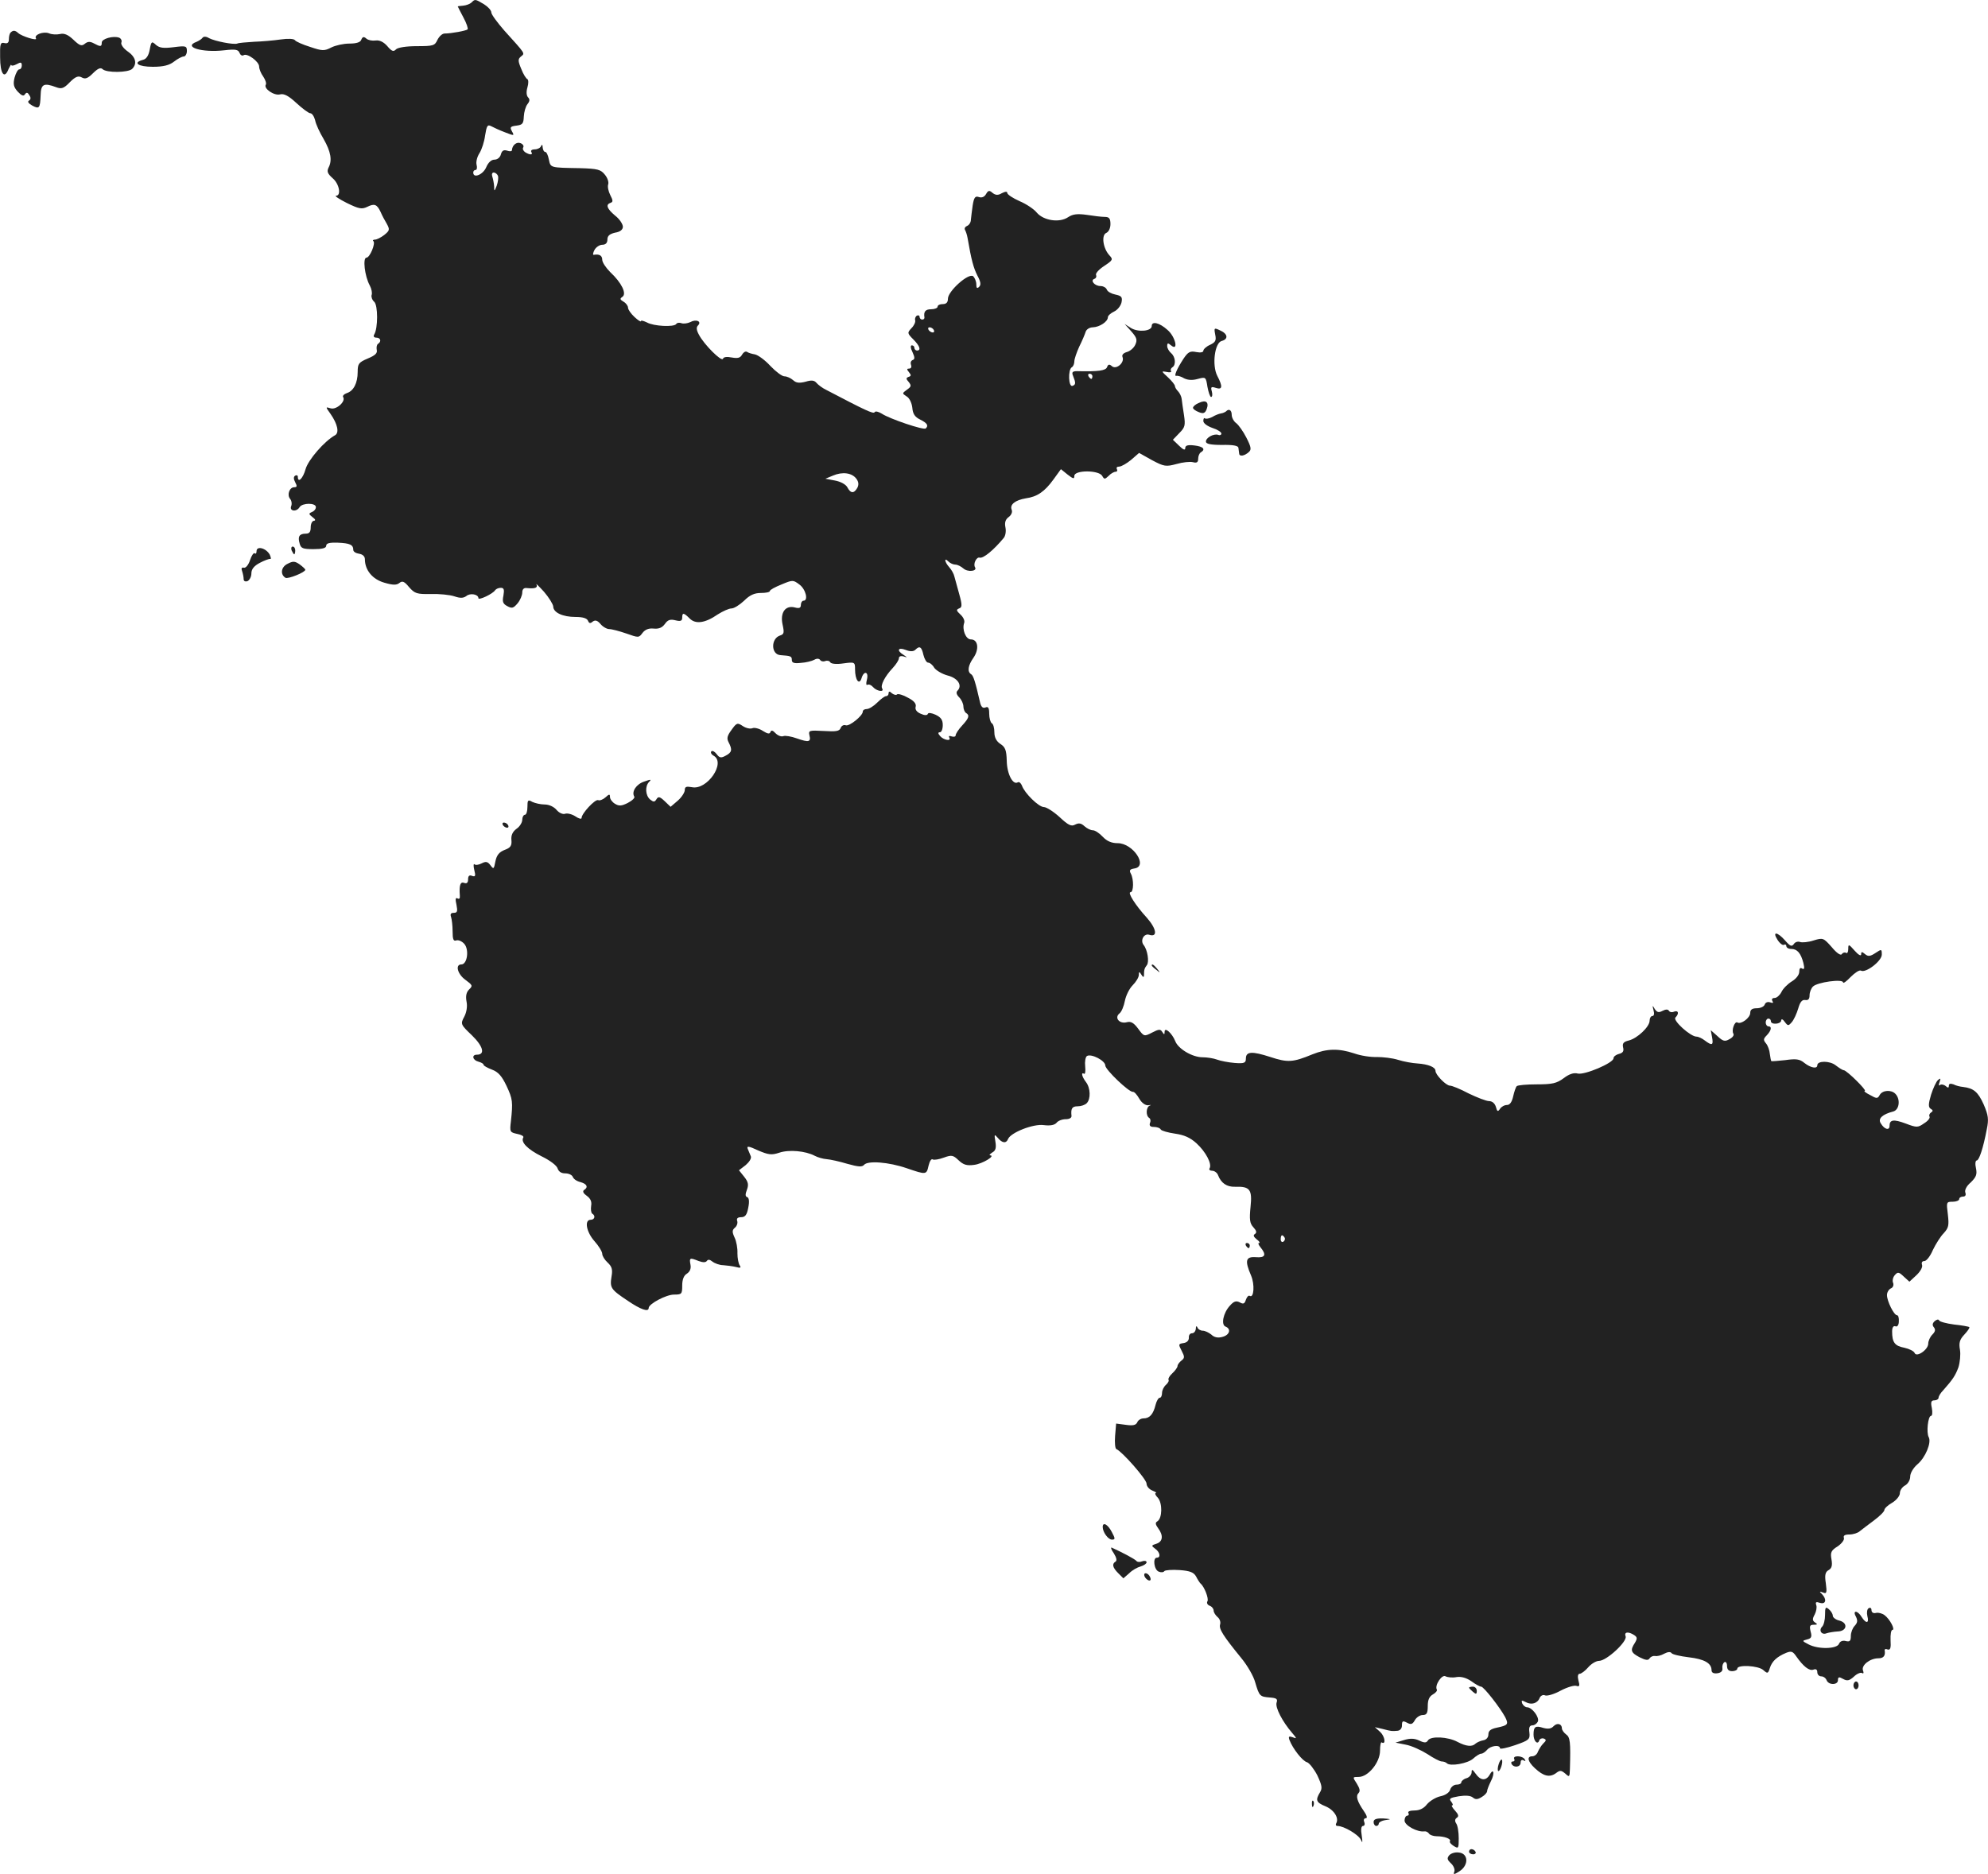 <?xml version="1.0" standalone="no"?>
<!DOCTYPE svg PUBLIC "-//W3C//DTD SVG 20010904//EN"
 "http://www.w3.org/TR/2001/REC-SVG-20010904/DTD/svg10.dtd">
<svg version="1.0" xmlns="http://www.w3.org/2000/svg"
 width="770.605pt" height="726.516pt" viewBox="0 0 770.605 726.516"
 preserveAspectRatio="xMidYMid meet">
<g transform="translate(-587.557,1377.894) scale(0.1,-0.1)"
fill="#222222" stroke="none">
<path d="M7703 13769 c-5 -5 -20 -11 -32 -12 -11 -1 -21 -2 -21 -3 0 -1 10
-20 22 -43 12 -22 19 -43 16 -46 -5 -5 -62 -16 -89 -16 -9 0 -21 -11 -28 -25
-10 -22 -16 -24 -79 -24 -41 0 -73 -5 -81 -12 -10 -11 -17 -8 -34 12 -14 16
-30 24 -45 22 -13 -2 -29 1 -36 7 -10 9 -15 8 -20 -4 -3 -10 -19 -15 -46 -15
-23 0 -54 -7 -70 -15 -27 -14 -35 -14 -82 2 -29 9 -56 21 -59 26 -4 6 -27 7
-55 3 -27 -4 -74 -8 -104 -9 -30 -2 -59 -4 -65 -7 -14 -5 -86 9 -109 21 -11 7
-21 7 -25 2 -3 -5 -14 -12 -23 -16 -55 -20 20 -43 107 -33 43 5 54 3 59 -10 3
-8 10 -13 16 -9 14 9 60 -25 60 -44 0 -9 7 -27 16 -39 8 -12 13 -26 10 -31
-10 -15 32 -44 55 -38 15 4 33 -5 64 -34 23 -21 47 -39 53 -39 7 0 15 -12 19
-27 3 -16 18 -48 33 -73 28 -49 34 -83 19 -111 -7 -15 -4 -23 16 -41 26 -22
34 -68 13 -68 -7 0 12 -13 42 -28 47 -23 58 -25 79 -15 28 14 38 10 52 -20 5
-12 16 -33 24 -46 12 -22 11 -26 -10 -43 -13 -10 -29 -18 -36 -18 -7 0 -10 -3
-6 -6 9 -9 -14 -64 -27 -64 -15 0 -7 -72 13 -108 7 -13 10 -30 7 -37 -2 -7 2
-19 10 -26 15 -13 15 -103 0 -127 -4 -7 -1 -12 8 -12 17 0 21 -15 7 -24 -5 -3
-7 -14 -5 -24 3 -12 -6 -21 -35 -33 -35 -15 -39 -20 -39 -52 0 -43 -16 -74
-42 -82 -11 -4 -18 -11 -14 -16 10 -17 -27 -50 -49 -43 -20 6 -20 6 0 -22 27
-39 34 -72 18 -82 -42 -23 -105 -96 -115 -132 -10 -36 -30 -56 -30 -29 0 5 -5
7 -10 4 -7 -4 -7 -13 0 -26 8 -15 7 -19 -4 -19 -18 0 -29 -29 -16 -45 6 -7 8
-20 4 -29 -7 -19 21 -23 33 -3 11 17 63 17 63 0 0 -8 -7 -16 -15 -19 -14 -6
-13 -8 2 -20 11 -8 13 -13 6 -14 -7 0 -13 -11 -13 -25 0 -18 -5 -25 -19 -25
-25 0 -32 -11 -24 -38 5 -19 12 -22 54 -22 34 0 49 4 49 13 0 10 13 13 45 12
47 -2 60 -8 60 -28 0 -7 10 -13 23 -15 13 -2 22 -10 22 -21 0 -43 30 -78 75
-91 34 -10 48 -10 59 -1 11 9 19 6 37 -16 22 -25 30 -28 84 -27 33 1 74 -3 92
-9 23 -8 35 -7 46 1 15 13 47 7 47 -8 0 -10 57 17 65 31 4 5 13 9 22 9 12 0
14 -7 10 -30 -5 -24 -2 -32 15 -41 18 -10 24 -8 40 11 10 12 18 31 18 42 0 12
6 19 18 17 32 -3 43 1 37 14 -4 6 9 -6 29 -28 19 -22 35 -48 36 -57 0 -24 37
-41 87 -41 28 0 44 -5 48 -15 4 -10 9 -11 18 -3 10 7 18 5 30 -9 9 -11 25 -20
34 -20 10 0 40 -8 66 -17 48 -17 49 -17 63 2 10 13 24 19 43 17 20 -2 33 3 44
18 11 16 21 19 41 14 20 -5 26 -2 26 10 0 21 6 20 29 -3 23 -23 60 -18 109 16
19 12 43 23 53 23 10 0 32 14 49 30 22 22 40 30 65 30 19 0 35 3 35 8 0 4 20
15 45 25 43 18 45 18 69 0 25 -18 36 -63 16 -63 -5 0 -10 -7 -10 -16 0 -12 -6
-15 -24 -10 -36 9 -57 -20 -47 -66 7 -32 6 -38 -10 -43 -36 -12 -35 -74 2 -76
40 -3 44 -4 44 -19 0 -11 9 -14 35 -11 19 1 43 7 52 12 10 6 19 5 23 -1 3 -5
12 -7 19 -4 8 3 17 1 20 -5 4 -6 25 -8 51 -4 44 6 45 5 45 -23 0 -41 16 -63
25 -35 9 31 29 27 21 -5 -4 -15 -3 -23 2 -20 6 3 15 -1 22 -9 14 -16 45 -21
35 -5 -7 12 10 46 41 79 13 14 24 31 24 38 0 7 7 10 18 7 16 -5 16 -5 0 6 -28
17 -22 31 9 19 18 -7 30 -6 37 1 16 16 24 12 31 -20 4 -16 12 -30 18 -30 7 0
18 -9 24 -20 7 -10 30 -24 52 -30 40 -10 58 -39 38 -59 -6 -6 -4 -15 7 -26 9
-9 16 -25 16 -35 0 -10 5 -22 10 -25 15 -9 12 -20 -15 -49 -14 -15 -25 -32
-25 -38 0 -5 -7 -7 -16 -4 -8 3 -12 2 -9 -4 10 -16 -21 -11 -35 5 -9 10 -9 15
-1 15 6 0 11 12 11 28 0 20 -7 30 -28 40 -16 7 -28 9 -30 3 -2 -6 -13 -6 -28
1 -16 7 -22 17 -19 27 3 11 -6 23 -30 35 -19 11 -38 16 -42 13 -3 -4 -12 -2
-20 4 -9 9 -13 8 -13 0 0 -6 -4 -11 -10 -11 -5 0 -20 -11 -34 -25 -14 -14 -32
-25 -41 -25 -8 0 -15 -4 -15 -10 0 -16 -52 -58 -66 -53 -8 3 -17 -2 -20 -11
-5 -12 -18 -14 -66 -11 -55 3 -59 2 -55 -16 7 -27 -2 -29 -48 -13 -22 8 -46
12 -53 9 -8 -3 -21 2 -30 11 -11 12 -17 13 -20 5 -3 -9 -11 -7 -29 4 -13 9
-32 14 -40 11 -9 -4 -26 0 -38 8 -21 14 -24 13 -44 -15 -17 -23 -19 -33 -11
-48 15 -29 13 -39 -12 -52 -18 -10 -24 -8 -35 7 -7 9 -16 14 -20 10 -4 -4 0
-12 9 -17 48 -27 -25 -134 -84 -122 -22 4 -28 2 -28 -11 0 -9 -12 -28 -27 -41
l-28 -24 -23 22 c-19 18 -25 19 -32 7 -7 -11 -11 -11 -24 -1 -19 16 -21 52 -4
69 10 10 6 10 -19 1 -31 -10 -50 -39 -39 -58 4 -5 -8 -16 -25 -25 -24 -12 -34
-13 -50 -3 -10 6 -19 18 -19 26 0 12 -3 12 -17 -1 -10 -9 -23 -14 -29 -11 -12
4 -64 -52 -64 -69 0 -6 -11 -3 -24 6 -14 9 -32 13 -40 10 -8 -3 -23 3 -33 15
-10 12 -29 21 -46 21 -16 0 -37 5 -48 10 -17 10 -19 7 -19 -20 0 -16 -4 -30
-10 -30 -5 0 -10 -9 -10 -19 0 -11 -10 -27 -22 -35 -15 -11 -22 -25 -20 -44 2
-22 -4 -30 -26 -38 -21 -8 -31 -20 -36 -44 -6 -31 -7 -32 -19 -16 -11 15 -18
16 -34 8 -11 -6 -24 -8 -28 -4 -4 4 -5 -6 -1 -22 6 -23 4 -27 -8 -23 -11 5
-16 0 -16 -13 0 -13 -5 -18 -15 -14 -15 6 -20 -9 -17 -49 1 -11 -2 -15 -9 -11
-8 4 -9 -3 -4 -25 5 -25 3 -31 -10 -31 -12 0 -15 -5 -11 -16 3 -9 6 -34 6 -56
0 -30 3 -39 14 -35 8 3 22 -3 31 -13 20 -22 12 -80 -11 -80 -25 0 -15 -38 16
-60 27 -20 29 -23 14 -37 -11 -11 -14 -26 -10 -47 4 -19 0 -42 -9 -59 -15 -28
-14 -30 30 -72 44 -43 52 -75 19 -75 -21 0 -17 -21 6 -27 11 -3 20 -8 20 -12
0 -4 15 -12 33 -19 24 -9 38 -25 56 -63 24 -51 25 -62 17 -137 -5 -41 -4 -43
24 -49 16 -3 27 -9 24 -14 -11 -18 17 -46 71 -73 33 -16 59 -36 62 -47 4 -12
14 -19 29 -19 14 0 27 -6 30 -14 3 -8 16 -17 30 -20 25 -7 31 -20 13 -31 -6
-5 -2 -13 11 -22 15 -11 20 -23 17 -39 -2 -14 0 -27 4 -30 14 -8 10 -24 -6
-24 -25 0 -17 -47 15 -83 17 -19 30 -41 30 -49 0 -8 9 -23 21 -34 16 -15 20
-26 15 -54 -7 -44 -3 -50 63 -94 50 -34 81 -45 81 -28 0 16 68 52 98 52 30 0
32 2 32 35 0 23 6 39 18 46 12 8 17 20 14 35 -5 27 -3 28 32 14 17 -6 27 -6
32 1 4 6 11 5 21 -3 9 -7 28 -14 42 -14 14 -1 37 -4 49 -7 18 -5 21 -3 15 6
-5 7 -9 28 -9 47 1 19 -4 47 -11 61 -10 22 -10 29 2 39 7 6 11 18 8 26 -3 9 2
14 15 14 16 0 23 9 28 37 5 24 3 38 -4 41 -8 2 -8 11 -1 29 7 19 5 30 -11 50
l-20 25 26 20 c14 12 23 26 20 34 -3 8 -9 21 -12 29 -5 12 4 11 40 -6 40 -17
52 -19 82 -9 38 13 102 7 138 -12 11 -6 32 -12 46 -13 14 -1 50 -9 80 -18 43
-12 57 -13 65 -4 14 17 95 11 165 -13 76 -26 77 -26 85 10 4 17 11 28 16 24 5
-3 24 0 43 7 30 11 36 10 57 -10 19 -18 32 -22 61 -18 32 4 85 36 61 37 -4 0
0 5 9 11 13 7 16 18 12 42 -5 29 -4 30 9 15 17 -21 33 -23 40 -5 10 25 98 60
139 54 25 -3 41 0 49 9 6 8 22 14 36 14 13 0 23 5 22 13 -3 28 2 37 24 37 13
0 28 5 35 12 16 16 15 59 -3 82 -16 21 -20 40 -7 32 4 -2 6 10 4 29 -2 18 1
36 7 40 17 10 71 -18 71 -37 0 -16 92 -104 107 -102 5 1 16 -11 25 -27 10 -17
24 -26 35 -25 10 2 12 1 6 -1 -15 -5 -17 -39 -3 -48 5 -3 7 -12 3 -20 -3 -10
1 -15 15 -15 12 0 24 -4 27 -10 3 -5 28 -12 55 -16 35 -5 59 -15 84 -38 35
-32 61 -80 50 -97 -3 -5 2 -9 11 -9 8 0 19 -8 22 -17 12 -31 34 -46 66 -45 58
2 67 -11 60 -78 -5 -49 -3 -64 11 -79 12 -13 14 -21 6 -26 -8 -5 -5 -11 7 -21
10 -7 14 -14 9 -14 -5 0 -2 -7 5 -16 25 -30 19 -42 -17 -39 -40 3 -44 -13 -19
-71 15 -35 11 -89 -5 -79 -5 3 -11 -4 -15 -15 -5 -16 -10 -18 -24 -10 -14 7
-23 4 -38 -13 -26 -28 -35 -74 -17 -81 23 -9 16 -33 -12 -40 -17 -5 -32 -2
-43 9 -10 8 -25 15 -33 15 -9 0 -19 6 -21 13 -3 7 -6 5 -6 -5 -1 -10 -7 -18
-15 -18 -8 0 -13 -8 -12 -17 0 -11 -7 -19 -21 -21 -20 -3 -20 -5 -7 -30 12
-23 12 -28 -1 -38 -8 -6 -15 -16 -15 -21 0 -5 -9 -18 -20 -28 -11 -10 -17 -21
-15 -25 3 -4 -2 -13 -10 -20 -8 -7 -15 -21 -15 -31 0 -11 -4 -19 -9 -19 -5 0
-12 -12 -16 -27 -9 -37 -23 -53 -47 -53 -10 0 -21 -7 -24 -15 -5 -11 -16 -14
-44 -10 l-38 5 -4 -48 c-2 -26 0 -49 5 -51 22 -9 117 -117 117 -134 0 -10 10
-22 23 -27 12 -5 18 -9 13 -9 -5 -1 -2 -9 8 -19 18 -21 17 -79 -2 -91 -9 -5
-8 -12 3 -27 21 -28 18 -52 -7 -60 -20 -6 -20 -8 -5 -19 19 -13 23 -35 7 -35
-17 0 -11 -47 7 -54 9 -4 19 -3 22 2 3 4 30 6 59 4 41 -3 55 -9 64 -25 6 -12
14 -24 17 -27 15 -12 33 -59 27 -69 -4 -6 0 -14 8 -17 9 -3 16 -12 16 -19 0
-7 7 -18 15 -25 9 -7 13 -20 10 -29 -5 -17 11 -43 82 -130 24 -29 48 -71 54
-94 16 -54 18 -56 57 -59 26 -2 31 -6 26 -20 -6 -19 23 -74 60 -117 19 -22 19
-24 2 -17 -14 5 -17 3 -12 -11 13 -34 51 -82 68 -86 9 -3 27 -26 40 -51 18
-39 20 -50 10 -66 -18 -30 -15 -39 22 -54 33 -14 53 -46 41 -66 -3 -5 -1 -10
5 -10 25 0 82 -34 91 -54 6 -15 7 -10 3 17 -4 23 -2 37 5 37 6 0 8 7 5 15 -4
8 -1 15 6 15 7 0 4 11 -8 28 -26 38 -32 58 -20 70 7 7 4 18 -7 36 -17 26 -17
26 7 26 37 0 83 56 83 102 0 20 3 34 6 32 18 -11 13 23 -5 40 l-21 19 30 -7
c35 -9 35 -9 58 -7 10 1 17 9 17 21 0 17 3 19 20 10 15 -8 21 -6 30 10 6 11
20 20 30 20 16 0 20 7 20 35 0 24 6 37 20 45 11 6 18 15 15 19 -9 16 20 60 34
51 8 -4 27 -6 42 -3 19 3 39 -3 58 -16 16 -12 33 -21 38 -21 10 0 73 -81 93
-118 14 -28 11 -32 -32 -41 -24 -5 -33 -12 -33 -26 0 -12 -8 -21 -20 -23 -11
-2 -24 -8 -30 -13 -13 -13 -36 -11 -70 7 -37 20 -103 23 -114 6 -6 -10 -13
-11 -34 -1 -19 9 -36 9 -59 2 l-33 -10 40 -8 c22 -4 59 -21 83 -36 24 -16 49
-29 56 -29 7 0 16 -3 20 -7 13 -13 81 -1 102 18 11 10 25 19 31 19 6 0 16 7
23 15 13 16 50 21 50 6 0 -4 26 1 58 12 55 19 59 23 56 49 -3 20 1 28 12 28 8
0 17 7 21 15 6 17 -23 55 -42 55 -7 0 -15 7 -19 15 -4 13 -2 13 14 5 22 -12
46 -5 54 17 4 8 13 13 21 9 8 -3 36 5 61 19 25 13 52 21 60 18 12 -4 14 0 8
21 -4 16 -2 26 5 26 6 0 21 11 33 25 12 14 31 25 42 25 29 0 110 75 103 95 -7
17 10 20 33 5 12 -8 13 -13 3 -30 -19 -29 -16 -38 18 -56 24 -12 34 -13 39 -4
4 6 13 10 21 9 8 -2 24 2 36 9 13 7 24 8 28 2 3 -5 33 -12 66 -16 61 -7 89
-23 89 -50 0 -10 8 -14 23 -12 14 2 21 9 19 20 -1 9 2 19 8 23 5 3 10 -3 10
-14 0 -14 6 -21 20 -21 11 0 20 5 20 10 0 16 82 12 101 -6 16 -14 18 -14 25 8
8 26 27 44 63 59 20 8 26 6 39 -13 28 -40 51 -58 67 -52 10 4 15 0 15 -10 0
-9 7 -16 15 -16 9 0 18 -7 21 -15 8 -20 44 -19 44 0 0 13 4 14 20 5 16 -9 24
-7 42 9 11 11 26 17 31 14 6 -4 8 0 4 10 -7 20 27 47 60 47 20 0 28 10 24 32
0 4 5 5 12 2 10 -3 13 6 11 36 -1 22 2 40 7 40 12 0 -9 41 -30 57 -9 7 -24 11
-33 9 -11 -3 -18 2 -18 11 0 8 -5 11 -11 7 -6 -3 -8 -17 -5 -30 8 -29 -5 -31
-22 -4 -16 27 -37 27 -22 1 7 -15 6 -23 -5 -35 -8 -8 -15 -26 -15 -39 0 -20
-4 -24 -20 -20 -12 3 -22 -1 -26 -11 -8 -20 -80 -22 -118 -2 -25 13 -26 14 -6
19 17 4 20 10 14 31 -5 21 -3 26 12 26 15 0 16 2 5 9 -10 7 -11 13 -1 31 6 12
9 28 6 36 -4 12 -1 14 14 9 23 -7 28 13 8 34 -11 10 -10 11 4 6 14 -6 16 -1
11 36 -5 32 -2 44 11 51 12 7 15 18 11 41 -5 27 -2 35 24 51 16 11 27 26 24
33 -3 9 4 13 22 13 14 0 33 6 40 13 8 6 32 25 54 41 23 17 41 35 41 41 0 6 14
19 30 28 17 10 30 27 30 37 0 11 9 24 20 30 11 6 20 21 20 34 0 14 12 34 28
48 31 26 55 84 44 105 -10 17 -3 83 9 83 5 0 6 14 3 30 -5 23 -3 30 10 30 9 0
16 5 16 10 0 6 8 19 18 29 38 43 47 57 59 89 6 19 9 50 6 68 -5 27 -1 40 17
59 13 14 22 27 19 29 -2 2 -29 7 -59 10 -30 4 -56 11 -58 16 -2 5 -9 4 -17 -3
-9 -8 -10 -16 -3 -24 7 -9 5 -17 -6 -28 -9 -9 -16 -25 -16 -35 0 -24 -46 -55
-53 -36 -3 7 -21 16 -40 20 -37 7 -47 21 -47 63 0 16 5 23 13 20 7 -3 13 5 13
19 1 13 -2 24 -7 24 -12 0 -39 55 -39 78 0 11 7 22 15 26 8 3 12 12 9 21 -4 8
-1 22 6 30 12 14 16 13 35 -5 l22 -20 27 25 c16 15 25 32 22 40 -3 9 0 15 9
15 8 0 23 19 33 43 11 23 30 53 42 65 19 21 21 30 16 73 -6 48 -6 49 19 49 14
0 25 5 25 10 0 6 7 10 15 10 9 0 12 6 9 15 -4 9 4 26 21 40 21 21 25 31 20 55
-4 17 -2 30 3 30 9 0 25 47 39 121 8 39 6 54 -12 96 -22 49 -39 63 -80 68 -11
1 -28 5 -37 10 -12 4 -18 3 -18 -5 0 -9 -3 -10 -13 -1 -8 6 -18 7 -22 3 -5 -4
-5 2 -1 12 5 15 4 16 -6 8 -7 -6 -19 -32 -27 -57 -11 -37 -11 -49 -1 -55 9 -5
9 -9 1 -14 -6 -4 -9 -11 -6 -16 3 -5 -6 -17 -21 -26 -24 -17 -29 -17 -71 -1
-48 18 -63 15 -63 -9 0 -19 -20 -14 -34 10 -12 18 6 35 49 46 23 7 28 47 8 68
-16 17 -50 15 -61 -4 -8 -15 -12 -15 -38 0 -16 8 -25 15 -20 16 10 0 -70 80
-82 80 -4 0 -18 9 -31 19 -23 18 -71 18 -71 0 0 -15 -26 -10 -50 9 -18 15 -32
17 -74 11 -28 -3 -52 -5 -54 -4 -2 2 -4 14 -6 28 -1 14 -8 33 -15 41 -11 13
-10 18 3 31 18 19 21 35 6 35 -5 0 -10 7 -10 15 0 8 5 15 10 15 6 0 10 -4 10
-10 0 -15 40 -12 40 3 1 7 6 5 14 -6 12 -16 14 -16 27 -1 8 9 19 33 25 53 7
25 15 35 27 33 12 -2 17 4 17 18 0 12 6 27 13 34 16 17 117 31 117 16 0 -5 13
4 29 21 17 17 34 28 40 25 18 -11 81 37 81 62 0 22 -1 22 -25 6 -20 -13 -28
-14 -40 -4 -12 10 -15 10 -15 -1 0 -8 -11 -2 -25 14 -23 26 -25 27 -25 7 0
-12 -4 -19 -9 -15 -5 3 -13 0 -16 -5 -4 -7 -20 4 -39 27 -32 36 -34 37 -70 26
-21 -7 -45 -9 -53 -6 -8 3 -19 0 -24 -8 -8 -11 -14 -9 -34 14 -30 34 -51 36
-29 2 9 -14 20 -22 25 -19 5 3 9 0 9 -5 0 -6 8 -11 19 -11 23 0 37 -16 47 -54
5 -21 4 -27 -5 -22 -7 5 -11 0 -11 -13 0 -11 -12 -27 -29 -37 -16 -10 -34 -28
-40 -41 -6 -12 -18 -23 -26 -23 -10 0 -13 -5 -9 -12 5 -7 2 -9 -9 -5 -9 3 -18
0 -21 -9 -3 -8 -17 -14 -31 -14 -17 0 -25 -5 -25 -18 0 -19 -36 -46 -50 -37
-10 6 -24 -31 -15 -44 3 -6 -4 -15 -16 -21 -17 -10 -25 -8 -46 12 l-26 23 5
-27 c6 -32 0 -34 -28 -13 -10 8 -25 15 -32 15 -24 0 -93 63 -82 74 15 15 12
29 -5 23 -8 -4 -17 -2 -20 3 -4 7 -13 6 -25 0 -15 -8 -21 -6 -30 7 -9 16 -10
15 -5 -4 4 -14 2 -23 -4 -23 -6 0 -11 -8 -11 -18 0 -24 -48 -69 -81 -77 -20
-5 -25 -11 -22 -26 4 -15 0 -22 -16 -26 -11 -3 -21 -10 -21 -17 0 -18 -113
-66 -139 -59 -15 4 -33 -2 -54 -18 -27 -20 -44 -24 -104 -24 -39 0 -74 -3 -78
-7 -4 -4 -10 -22 -14 -40 -5 -22 -13 -33 -24 -33 -10 0 -22 -7 -27 -15 -8 -12
-11 -11 -16 8 -4 13 -14 22 -26 22 -11 0 -47 14 -80 30 -32 17 -64 30 -72 30
-15 0 -56 42 -56 57 0 15 -28 26 -70 29 -19 1 -53 7 -75 14 -22 7 -59 11 -82
11 -24 -1 -63 5 -88 14 -61 20 -106 19 -163 -4 -75 -31 -95 -32 -162 -10 -71
23 -95 22 -95 -6 0 -17 -6 -20 -44 -17 -24 2 -55 8 -68 13 -13 5 -39 9 -56 9
-40 0 -95 33 -106 63 -12 30 -41 56 -41 36 0 -12 -2 -12 -9 -1 -7 12 -14 11
-39 -2 -31 -16 -32 -16 -54 14 -17 23 -28 30 -44 26 -29 -8 -50 17 -29 34 8 6
17 28 21 49 4 20 17 47 30 60 13 13 24 31 24 40 0 14 2 14 10 1 6 -10 10 -11
10 -2 0 22 2 27 11 39 10 12 3 60 -13 79 -13 18 2 45 22 39 34 -11 29 23 -9
66 -45 49 -76 99 -63 99 12 0 13 50 1 72 -7 13 -4 17 14 20 54 8 -5 98 -65 98
-24 0 -42 8 -58 25 -13 14 -30 25 -38 25 -9 0 -23 7 -33 16 -13 12 -22 13 -36
6 -14 -8 -26 -3 -60 29 -23 21 -51 39 -61 39 -20 0 -75 54 -85 83 -4 10 -11
16 -16 13 -19 -12 -42 32 -43 83 -1 42 -6 54 -25 66 -15 10 -23 25 -23 45 0
16 -4 32 -10 35 -5 3 -10 20 -10 37 0 23 -4 29 -15 24 -10 -4 -17 3 -21 22
-17 74 -25 102 -34 107 -16 10 -12 34 9 64 23 33 18 71 -10 71 -20 0 -35 39
-26 64 3 8 -3 22 -14 32 -16 15 -18 19 -6 24 12 4 13 12 1 55 -8 28 -16 58
-19 69 -2 10 -11 26 -20 36 -18 20 -21 40 -3 22 7 -7 19 -12 27 -12 8 0 22 -7
31 -15 17 -15 55 -11 45 5 -8 13 6 41 18 37 14 -4 54 29 93 76 7 8 10 26 7 41
-4 19 0 31 12 40 11 8 16 20 12 29 -8 20 14 37 55 44 44 6 73 26 107 73 l29
40 26 -21 c22 -17 26 -18 26 -5 0 23 95 23 108 0 8 -14 10 -14 25 0 8 9 21 16
27 16 6 0 8 5 5 10 -3 6 0 10 9 10 8 0 29 12 46 26 l31 27 50 -28 c47 -25 54
-26 95 -15 24 7 53 10 64 7 15 -4 20 0 20 13 0 11 5 22 10 25 20 12 10 23 -25
27 -25 3 -35 0 -35 -10 0 -10 -8 -7 -24 9 l-24 23 25 26 c22 22 24 30 18 70
-4 25 -8 53 -9 63 -1 9 -8 23 -14 29 -7 7 -12 16 -12 20 0 5 -12 20 -27 34
-26 24 -27 25 -5 21 12 -3 20 -1 17 3 -3 5 -1 11 5 15 15 9 12 41 -5 55 -8 7
-15 19 -15 27 0 13 3 13 15 3 30 -25 17 34 -14 60 -31 28 -61 35 -61 15 0 -20
-52 -25 -80 -8 l-25 16 26 -29 c21 -24 24 -33 15 -52 -6 -13 -21 -25 -33 -28
-13 -4 -20 -11 -16 -20 8 -21 -24 -49 -41 -35 -10 9 -15 8 -19 -3 -5 -14 -33
-18 -116 -16 -18 0 -22 -4 -16 -18 11 -28 11 -34 -2 -39 -16 -6 -18 63 -3 72
6 3 10 14 10 23 0 9 9 35 19 57 11 22 22 48 25 58 3 9 15 17 28 17 26 1 58 22
58 39 0 6 11 16 24 22 13 6 26 22 29 36 4 20 0 25 -24 30 -15 3 -30 11 -33 19
-3 8 -14 14 -25 14 -22 0 -41 22 -23 28 6 2 9 9 6 15 -2 7 12 22 32 35 33 22
35 25 20 41 -25 27 -32 79 -12 87 9 4 16 18 16 34 0 22 -5 28 -22 28 -13 0
-44 4 -70 8 -36 5 -54 3 -72 -9 -34 -23 -95 -13 -121 17 -11 14 -41 34 -67 45
-27 12 -48 26 -48 32 0 6 -7 6 -21 -1 -15 -9 -24 -8 -36 1 -12 11 -17 10 -25
-4 -6 -11 -16 -16 -28 -12 -14 5 -19 -1 -24 -32 -3 -21 -6 -46 -7 -56 0 -10
-7 -21 -15 -24 -7 -3 -11 -9 -8 -15 3 -5 8 -19 10 -31 15 -87 23 -116 38 -146
13 -24 15 -36 7 -44 -8 -8 -11 -5 -11 10 0 11 -6 25 -12 31 -18 14 -98 -58
-98 -87 0 -14 -6 -21 -20 -21 -11 0 -20 -4 -20 -10 0 -5 -11 -10 -25 -10 -22
0 -30 -9 -26 -32 0 -5 -3 -8 -9 -8 -5 0 -10 5 -10 11 0 5 -5 7 -11 4 -5 -4 -8
-12 -6 -18 2 -6 -4 -20 -14 -30 -17 -18 -17 -20 7 -44 25 -25 31 -43 14 -43
-5 0 -10 5 -10 10 0 6 -4 10 -10 10 -6 0 -5 -11 3 -27 9 -20 9 -27 0 -30 -7
-3 -9 -11 -6 -19 3 -8 0 -14 -7 -14 -10 0 -10 -3 -1 -14 9 -11 9 -15 -1 -18
-11 -4 -11 -8 0 -20 11 -14 10 -18 -7 -30 -19 -14 -19 -14 -1 -26 11 -6 20
-26 22 -44 2 -24 10 -36 31 -46 26 -13 33 -23 21 -34 -7 -8 -140 37 -170 57
-13 8 -25 11 -28 6 -5 -8 -36 7 -187 86 -15 7 -32 20 -38 27 -9 11 -20 12 -43
5 -24 -6 -36 -5 -48 6 -9 8 -24 15 -34 15 -9 0 -33 18 -54 40 -20 22 -47 42
-60 45 -12 2 -26 6 -31 10 -6 3 -14 -2 -19 -11 -7 -13 -17 -15 -40 -11 -19 4
-32 2 -34 -5 -5 -13 -74 56 -93 93 -10 18 -11 29 -4 36 16 16 -7 26 -30 13
-11 -5 -26 -7 -34 -4 -8 3 -17 2 -20 -3 -8 -13 -88 -9 -114 6 -13 6 -23 9 -23
5 0 -4 -11 3 -25 16 -14 13 -25 29 -25 36 0 7 -8 18 -17 23 -15 9 -15 12 -5
19 18 12 -3 55 -47 96 -17 17 -31 38 -31 48 0 16 -11 23 -33 19 -4 -1 -3 8 3
19 6 11 20 20 30 20 13 0 20 7 20 20 0 15 9 22 30 27 20 3 30 12 30 23 0 10
-13 30 -30 43 -32 27 -38 43 -17 50 9 3 9 9 -2 30 -7 14 -11 32 -8 41 3 8 -2
25 -13 38 -16 20 -28 23 -97 25 -116 2 -113 1 -120 34 -3 16 -9 29 -14 29 -5
0 -9 8 -10 18 0 10 -3 12 -6 5 -2 -7 -14 -13 -24 -13 -11 0 -17 -4 -14 -10 8
-12 -5 -13 -24 -1 -7 5 -11 13 -7 19 3 5 -2 13 -11 16 -15 6 -32 -8 -33 -27 0
-5 -8 -6 -19 -2 -13 4 -20 0 -24 -15 -3 -11 -13 -20 -25 -20 -12 0 -24 -11
-32 -30 -12 -28 -50 -44 -50 -20 0 6 4 10 9 10 5 0 7 9 4 20 -3 11 2 31 11 45
9 14 19 45 22 69 6 37 9 43 23 36 9 -5 33 -16 54 -24 36 -14 37 -14 27 4 -9
16 -6 19 18 22 23 3 27 8 28 35 1 18 7 39 14 48 9 11 10 19 3 26 -7 7 -8 22
-3 39 5 16 4 30 0 32 -5 2 -16 19 -24 40 -13 31 -13 38 -1 48 16 13 19 8 -65
101 -27 31 -50 62 -50 70 0 8 -13 22 -29 32 -34 20 -34 20 -48 6z m103 -672
c2 -7 0 -24 -5 -38 -9 -23 -10 -23 -10 -2 -1 12 -4 28 -7 37 -3 9 -1 16 5 16
7 0 14 -6 17 -13z m1689 -597 c3 -5 2 -10 -4 -10 -5 0 -13 5 -16 10 -3 6 -2
10 4 10 5 0 13 -4 16 -10z m615 -180 c0 -5 -2 -10 -4 -10 -3 0 -8 5 -11 10 -3
6 -1 10 4 10 6 0 11 -4 11 -10z m-915 -397 c9 -12 10 -23 4 -35 -13 -23 -26
-23 -39 2 -6 11 -26 22 -48 26 l-37 7 29 12 c37 16 74 11 91 -12z m1660 -2942
c3 -5 1 -12 -5 -16 -5 -3 -10 1 -10 9 0 18 6 21 15 7z"/>
<path d="M5917 13653 c-4 -3 -7 -15 -7 -26 0 -13 -5 -18 -17 -15 -16 4 -18 -3
-17 -55 0 -65 17 -87 33 -45 6 12 10 19 10 15 1 -4 10 -3 21 3 16 9 20 8 20
-5 0 -8 -4 -15 -10 -15 -5 0 -13 -14 -18 -32 -6 -25 -4 -36 12 -54 15 -16 23
-19 28 -11 6 9 11 8 17 -3 7 -9 6 -17 -1 -21 -7 -4 -2 -11 12 -19 28 -15 31
-11 33 39 1 44 12 50 60 32 21 -8 30 -5 53 19 22 22 33 26 46 19 14 -8 24 -4
44 16 19 19 30 23 37 16 15 -15 100 -14 115 1 20 20 14 46 -18 68 -16 11 -27
27 -24 34 3 7 -1 16 -9 19 -22 8 -67 -4 -67 -19 0 -17 -5 -17 -31 -3 -15 8
-24 7 -35 -2 -12 -10 -20 -7 -44 16 -20 19 -35 26 -52 22 -13 -3 -32 -2 -43 3
-22 8 -59 -6 -50 -20 7 -11 -55 8 -69 21 -12 11 -20 11 -29 2z"/>
<path d="M6456 13587 c-4 -23 -13 -37 -26 -40 -42 -11 -19 -27 38 -27 41 0 64
6 82 20 14 11 31 20 38 20 6 0 12 10 12 21 0 20 -4 21 -51 15 -40 -5 -55 -3
-69 9 -16 15 -18 14 -24 -18z"/>
<path d="M10586 12482 c5 -23 1 -30 -20 -40 -14 -6 -26 -17 -26 -23 0 -6 -11
-8 -27 -5 -24 5 -32 1 -50 -26 -26 -40 -39 -70 -27 -66 5 1 19 -3 30 -10 15
-7 32 -8 53 -2 30 8 31 8 37 -31 4 -21 10 -39 14 -39 5 0 6 10 3 21 -5 18 -3
20 16 14 25 -8 27 5 5 47 -21 41 -10 128 17 135 27 7 24 28 -6 41 -23 11 -24
10 -19 -16z"/>
<path d="M10523 12217 c-13 -5 -23 -14 -23 -19 0 -5 10 -12 23 -17 17 -7 24
-4 30 12 10 27 -3 37 -30 24z"/>
<path d="M10628 12184 c-4 -3 -12 -7 -20 -8 -7 -1 -23 -7 -34 -14 -12 -6 -24
-8 -28 -5 -3 3 -6 -1 -6 -10 0 -9 15 -20 35 -27 19 -6 35 -16 35 -22 0 -5 -6
-8 -12 -5 -18 6 -48 -11 -48 -26 0 -9 18 -13 62 -13 43 1 63 -3 64 -11 1 -7 2
-17 3 -23 1 -12 21 -9 38 7 10 9 8 20 -10 55 -12 24 -30 49 -39 56 -10 7 -18
22 -18 33 0 18 -11 25 -22 13z"/>
<path d="M6870 11642 c0 -8 -3 -12 -7 -8 -4 3 -12 -8 -18 -26 -6 -19 -17 -32
-24 -30 -9 2 -11 -3 -7 -13 3 -9 6 -23 6 -31 0 -8 6 -11 15 -8 8 4 15 17 15
30 0 16 10 29 33 41 17 9 36 16 40 15 4 -1 3 6 -2 17 -14 25 -51 35 -51 13z"/>
<path d="M7006 11645 c4 -8 8 -15 10 -15 2 0 4 7 4 15 0 8 -4 15 -10 15 -5 0
-7 -7 -4 -15z"/>
<path d="M6990 11593 c-25 -12 -29 -41 -8 -54 9 -6 77 21 77 31 0 3 -10 12
-22 21 -19 13 -26 13 -47 2z"/>
<path d="M7825 10580 c3 -5 11 -10 16 -10 6 0 7 5 4 10 -3 6 -11 10 -16 10 -6
0 -7 -4 -4 -10z"/>
<path d="M10340 10036 c0 -2 8 -10 18 -17 15 -13 16 -12 3 4 -13 16 -21 21
-21 13z"/>
<path d="M10705 8950 c3 -5 8 -10 11 -10 2 0 4 5 4 10 0 6 -5 10 -11 10 -5 0
-7 -4 -4 -10z"/>
<path d="M10150 7859 c0 -20 21 -49 36 -49 13 0 13 4 -1 30 -15 29 -35 40 -35
19z"/>
<path d="M10193 7757 c10 -16 13 -28 7 -32 -15 -9 -12 -23 10 -45 l20 -20 23
20 c12 12 32 23 44 26 13 4 23 11 23 16 0 6 -8 7 -17 4 -9 -4 -19 -3 -22 1 -5
7 -54 33 -96 52 -5 2 -2 -8 8 -22z"/>
<path d="M10312 7668 c2 -6 10 -14 16 -16 7 -2 10 2 6 12 -7 18 -28 22 -22 4z"/>
<path d="M12950 7518 c0 -19 -5 -39 -11 -45 -15 -15 -2 -34 17 -26 9 3 28 6
43 7 36 1 41 33 7 42 -14 3 -26 12 -26 19 0 7 -7 18 -15 25 -13 11 -15 8 -15
-22z"/>
<path d="M13060 7245 c0 -8 5 -15 10 -15 6 0 10 7 10 15 0 8 -4 15 -10 15 -5
0 -10 -7 -10 -15z"/>
<path d="M11570 7236 c0 -2 7 -9 15 -16 12 -10 15 -10 15 4 0 9 -7 16 -15 16
-8 0 -15 -2 -15 -4z"/>
<path d="M11898 7087 c-9 -10 -21 -12 -40 -7 -31 10 -38 5 -38 -26 0 -25 16
-41 22 -23 2 7 10 10 17 8 11 -4 11 -8 -1 -19 -8 -8 -17 -23 -21 -32 -3 -10
-13 -18 -22 -18 -22 0 -18 -20 10 -46 33 -31 57 -37 81 -20 17 13 21 12 37 -1
16 -15 17 -14 18 18 3 105 1 123 -15 134 -9 7 -16 17 -16 23 0 18 -18 23 -32
9z"/>
<path d="M11745 6960 c3 -5 1 -10 -5 -10 -6 0 -8 -4 -5 -10 10 -16 35 -12 35
6 0 9 5 12 12 8 7 -4 8 -3 4 4 -4 7 -16 12 -27 12 -11 0 -17 -4 -14 -10z"/>
<path d="M11685 6940 c-4 -12 -5 -24 -2 -27 3 -2 8 5 12 17 4 12 5 24 2 27 -3
2 -8 -5 -12 -17z"/>
<path d="M11580 6908 c0 -9 -9 -20 -20 -23 -11 -3 -20 -11 -20 -16 0 -5 -8 -9
-19 -9 -10 0 -21 -9 -24 -19 -3 -11 -18 -22 -38 -26 -18 -4 -41 -18 -52 -31
-12 -16 -29 -24 -48 -24 -18 0 -28 -4 -24 -10 3 -5 1 -10 -4 -10 -6 0 -11 -9
-11 -19 0 -19 50 -46 77 -42 6 1 14 -3 18 -9 3 -5 17 -10 30 -10 30 0 56 -10
51 -19 -3 -4 4 -12 15 -19 18 -11 19 -9 19 30 0 24 -4 50 -10 58 -6 9 -5 17 3
22 8 5 6 13 -7 27 -11 12 -16 21 -11 21 4 0 2 6 -4 14 -10 12 -5 15 29 21 26
4 46 3 55 -5 10 -8 18 -8 34 2 12 7 21 17 21 23 0 5 7 23 15 39 16 31 10 53
-6 23 -14 -23 -35 -21 -53 5 -13 18 -16 19 -16 6z"/>
<path d="M10961 6784 c0 -11 3 -14 6 -6 3 7 2 16 -1 19 -3 4 -6 -2 -5 -13z"/>
<path d="M11200 6715 c0 -8 5 -15 10 -15 6 0 10 4 10 9 0 5 12 12 28 14 22 3
20 4 -10 6 -28 1 -38 -3 -38 -14z"/>
<path d="M11570 6600 c0 -5 7 -10 16 -10 8 0 12 5 9 10 -3 6 -10 10 -16 10 -5
0 -9 -4 -9 -10z"/>
<path d="M11493 6586 c-9 -11 -8 -17 7 -31 10 -9 16 -24 13 -32 -5 -13 -1 -12
21 2 36 24 33 69 -4 72 -14 2 -30 -3 -37 -11z"/>
</g>
</svg>
